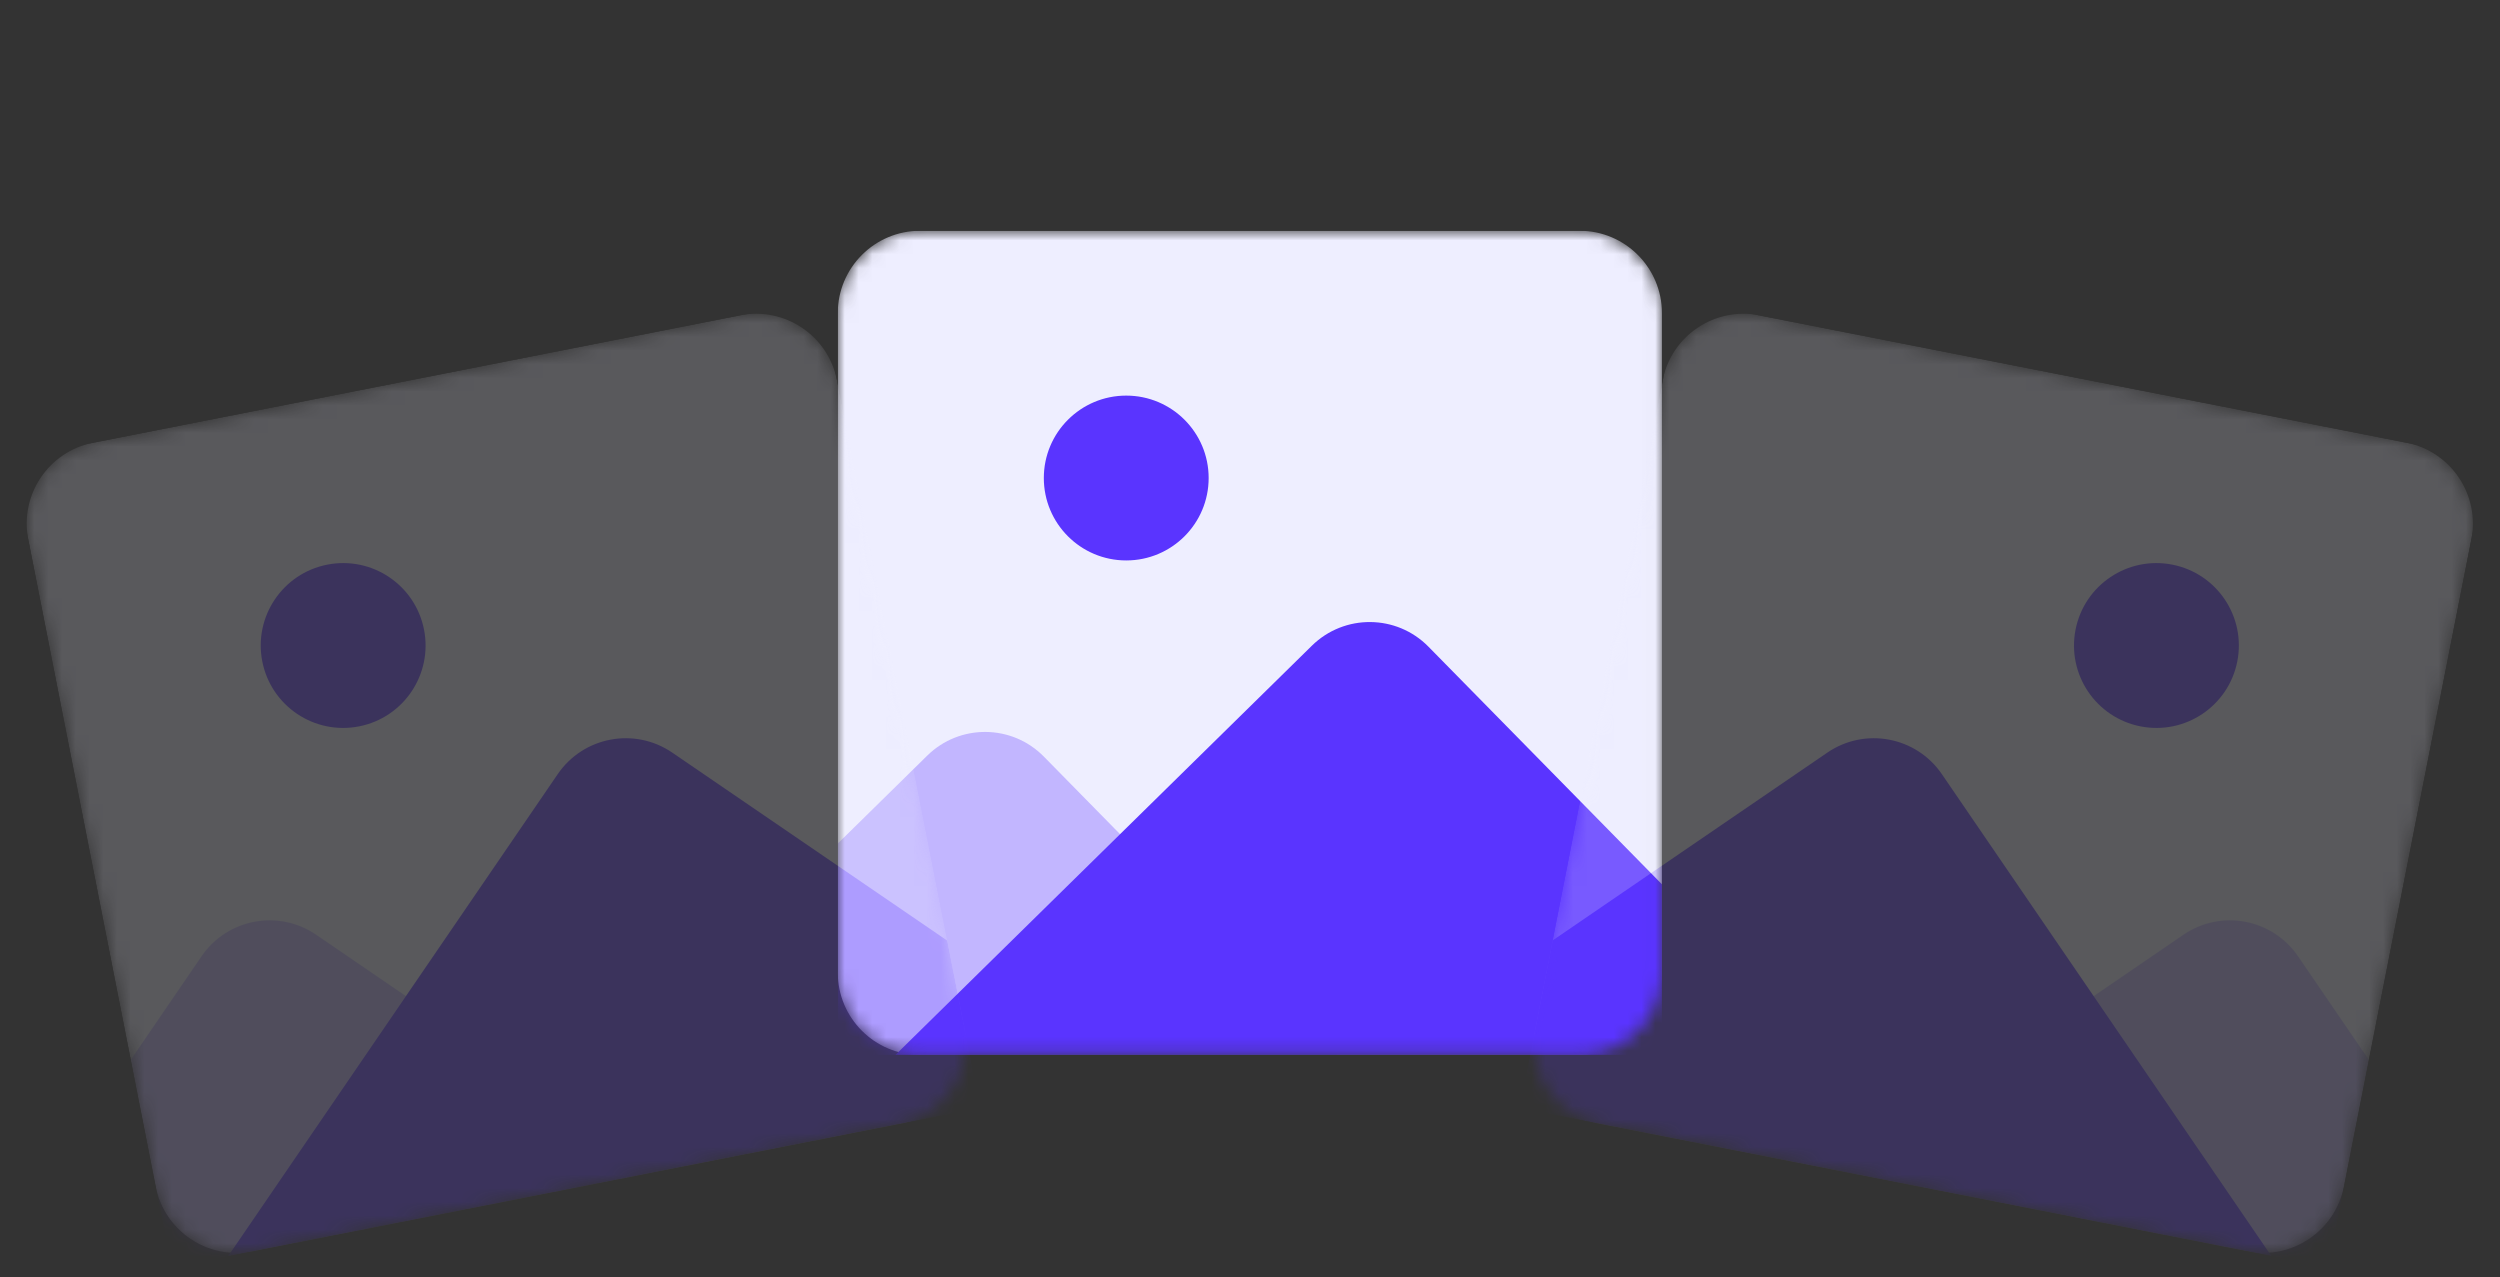 <svg width="182" height="93" viewBox="0 0 182 93" fill="none" xmlns="http://www.w3.org/2000/svg">
<rect x="0" y="0" width="182" height="93" fill="#333333" stroke="none"/>
<g clip-path="url(#clip0_570_4204)">
<mask id="mask0_570_4204" style="mask-type:alpha" maskUnits="userSpaceOnUse" x="60" y="16" width="61" height="61">
<path d="M114.99 16.8H66.99C63.676 16.8 60.99 19.486 60.99 22.8V70.8C60.99 74.114 63.676 76.8 66.99 76.8H114.99C118.304 76.8 120.99 74.114 120.99 70.8V22.8C120.99 19.486 118.304 16.8 114.99 16.8Z" fill="#EEEEFF"/>
</mask>
<g mask="url(#mask0_570_4204)">
<path d="M114.99 16.8H66.99C63.676 16.8 60.99 19.486 60.99 22.8V70.8C60.99 74.114 63.676 76.8 66.99 76.8H114.99C118.304 76.8 120.99 74.114 120.99 70.8V22.8C120.99 19.486 118.304 16.8 114.99 16.8Z" fill="#EEEEFF"/>
<path d="M81.99 40.8C85.304 40.8 87.99 38.114 87.99 34.8C87.99 31.486 85.304 28.8 81.99 28.8C78.676 28.8 75.99 31.486 75.99 34.8C75.99 38.114 78.676 40.8 81.99 40.8Z" fill="#5A34FF"/>
<path opacity="0.3" d="M109.634 89.317L75.992 55.08C73.67 52.716 69.871 52.683 67.507 55.005L33.27 88.647C30.906 90.969 30.872 94.768 33.195 97.132L66.837 131.37C69.159 133.733 72.958 133.767 75.322 131.444L109.56 97.802C111.923 95.48 111.957 91.681 109.634 89.317Z" fill="#5A34FF"/>
<path d="M137.634 81.317L103.992 47.08C101.67 44.716 97.871 44.683 95.507 47.005L61.27 80.647C58.906 82.969 58.873 86.768 61.195 89.132L94.837 123.37C97.159 125.733 100.958 125.767 103.322 123.444L137.56 89.802C139.923 87.48 139.957 83.681 137.634 81.317Z" fill="#5A34FF"/>
</g>
</g>
<g opacity="0.2" clip-path="url(#clip1_570_4204)">
<mask id="mask1_570_4204" style="mask-type:alpha" maskUnits="userSpaceOnUse" x="111" y="22" width="70" height="70">
<path d="M128.087 22.956L175.183 32.23C178.434 32.871 180.551 36.025 179.911 39.277L170.637 86.372C169.997 89.624 166.842 91.74 163.591 91.1L116.495 81.826C113.244 81.186 111.127 78.031 111.767 74.78L121.041 27.684C121.682 24.433 124.836 22.316 128.087 22.956Z" fill="#EEEEFF"/>
</mask>
<g mask="url(#mask1_570_4204)">
<path d="M128.087 22.956L175.183 32.23C178.434 32.871 180.551 36.025 179.911 39.277L170.637 86.372C169.997 89.624 166.842 91.74 163.591 91.1L116.495 81.826C113.244 81.186 111.127 78.031 111.767 74.78L121.041 27.684C121.682 24.433 124.836 22.316 128.087 22.956Z" fill="#EEEEFF"/>
<path d="M155.829 52.88C152.577 52.24 150.461 49.085 151.101 45.834C151.741 42.583 154.896 40.466 158.147 41.106C161.399 41.747 163.515 44.901 162.875 48.153C162.235 51.404 159.08 53.52 155.829 52.88Z" fill="#5A34FF"/>
<path opacity="0.3" d="M119.332 95.142L158.955 68.05C161.69 66.179 165.424 66.881 167.294 69.616L194.387 109.239C196.257 111.974 195.556 115.708 192.821 117.578L153.198 144.671C150.462 146.542 146.729 145.84 144.858 143.105L117.765 103.482C115.895 100.747 116.596 97.013 119.332 95.142Z" fill="#5A34FF"/>
<path d="M93.405 81.884L133.028 54.791C135.763 52.92 139.497 53.622 141.367 56.357L168.46 95.98C170.331 98.716 169.629 102.449 166.894 104.32L127.271 131.412C124.536 133.283 120.802 132.582 118.931 129.846L91.839 90.223C89.968 87.488 90.669 83.754 93.405 81.884Z" fill="#5A34FF"/>
</g>
</g>
<g opacity="0.2" clip-path="url(#clip2_570_4204)">
<mask id="mask2_570_4204" style="mask-type:alpha" maskUnits="userSpaceOnUse" x="1" y="22" width="70" height="70">
<path d="M53.883 22.956L6.787 32.23C3.536 32.871 1.419 36.025 2.059 39.277L11.333 86.372C11.973 89.624 15.128 91.74 18.379 91.1L65.475 81.826C68.726 81.186 70.843 78.031 70.203 74.78L60.929 27.684C60.288 24.433 57.134 22.316 53.883 22.956Z" fill="#EEEEFF"/>
</mask>
<g mask="url(#mask2_570_4204)">
<path d="M53.883 22.956L6.787 32.23C3.536 32.871 1.419 36.025 2.059 39.277L11.333 86.372C11.973 89.624 15.128 91.74 18.379 91.1L65.475 81.826C68.726 81.186 70.843 78.031 70.203 74.78L60.929 27.684C60.288 24.433 57.134 22.316 53.883 22.956Z" fill="#EEEEFF"/>
<path d="M26.141 52.88C29.392 52.24 31.509 49.085 30.869 45.834C30.229 42.583 27.074 40.466 23.823 41.106C20.572 41.747 18.455 44.901 19.095 48.153C19.735 51.404 22.89 53.52 26.141 52.88Z" fill="#5A34FF"/>
<path opacity="0.3" d="M62.638 95.142L23.015 68.05C20.28 66.179 16.546 66.881 14.676 69.616L-12.417 109.239C-14.287 111.974 -13.586 115.708 -10.851 117.578L28.772 144.671C31.508 146.542 35.241 145.84 37.112 143.105L64.205 103.482C66.075 100.747 65.374 97.013 62.638 95.142Z" fill="#5A34FF"/>
<path d="M88.565 81.884L48.942 54.791C46.207 52.92 42.473 53.622 40.603 56.357L13.51 95.98C11.639 98.716 12.341 102.449 15.076 104.32L54.699 131.412C57.434 133.283 61.168 132.582 63.038 129.846L90.131 90.223C92.002 87.488 91.3 83.754 88.565 81.884Z" fill="#5A34FF"/>
</g>
</g>
<defs>
<clipPath id="clip0_570_4204">
<rect width="60" height="60" fill="white" transform="translate(60.99 16.8)"/>
</clipPath>
<clipPath id="clip1_570_4204">
<rect width="60" height="60" fill="white" transform="matrix(-0.981 -0.193 -0.193 0.981 181.07 33.39)"/>
</clipPath>
<clipPath id="clip2_570_4204">
<rect width="60" height="60" fill="white" transform="translate(0.9 33.39) rotate(-11.14)"/>
</clipPath>
</defs>
</svg>
